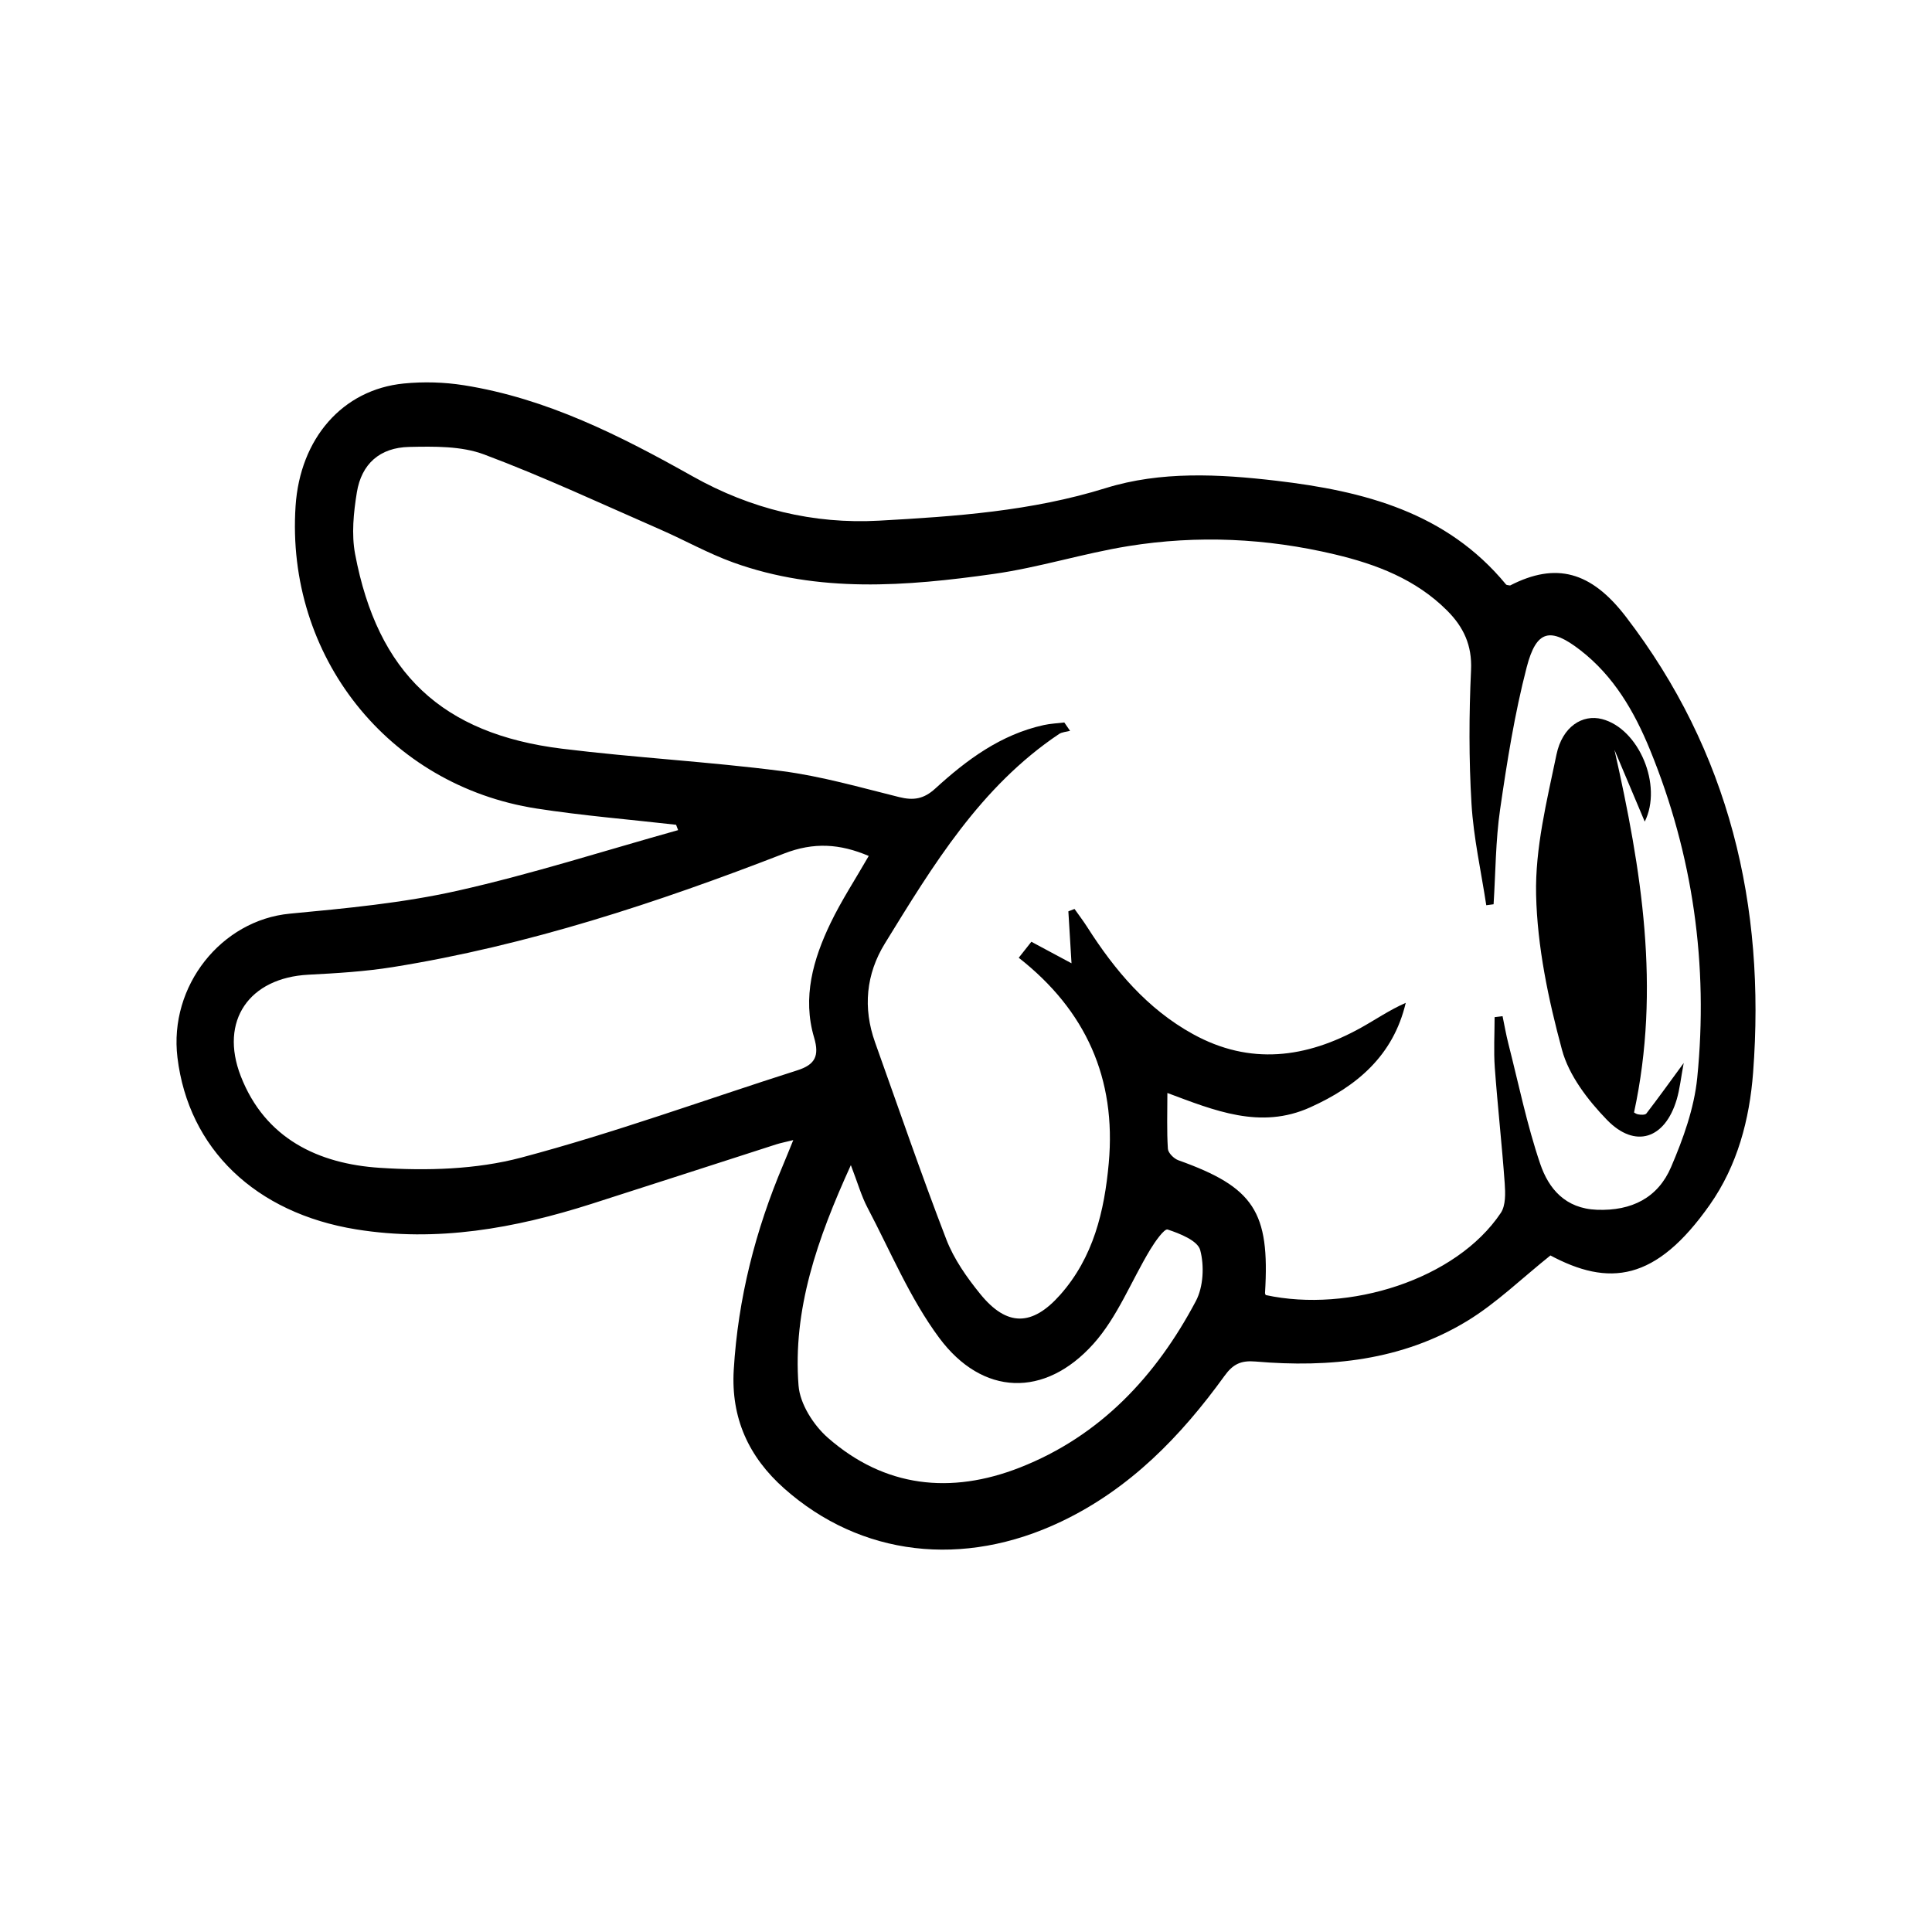 <?xml version="1.0" encoding="UTF-8"?><svg id="a" xmlns="http://www.w3.org/2000/svg" viewBox="0 0 1080 1080"><path d="M377.92,461.05c-26-2.97-52.14-5.07-77.98-9.08-82.97-12.88-140.26-85.21-134.71-169.11,2.5-37.73,26.2-65.08,60.51-68.48,11.06-1.09,22.57-.77,33.55,.97,46.39,7.35,87.61,28.28,127.95,50.95,32.48,18.25,67.47,26.78,104.17,24.75,42.62-2.36,85.13-5.28,126.7-18.21,30.68-9.54,63.33-7.87,95.39-4.1,48.93,5.76,95.05,17.57,128.35,57.94,.41,.5,1.53,.42,2.32,.6,25.66-13.19,45.27-7.86,64.71,17.47,57.84,75.4,78.19,161.44,71.12,254.78-1.99,26.25-8.74,51.94-24.21,73.95-30.11,42.84-56.35,46.05-89.77,27.96-.33-.18-.82-.06,1.08,.04-16.54,13.2-30.64,27.06-47.09,37.04-36.21,21.98-76.71,26.12-118.09,22.58-8.22-.7-12.63,1.4-17.4,8-24.39,33.75-52.85,63.13-91.19,81.42-54.87,26.18-112.19,19.46-154.94-18.45-19.89-17.64-29.83-39.39-28.22-66.33,2.39-39.89,12.11-77.95,27.63-114.64,1.66-3.93,3.24-7.9,5.65-13.79-4.91,1.22-7.27,1.67-9.55,2.4-34.42,11.07-68.81,22.26-103.25,33.26-42.84,13.68-86.36,21.55-131.45,14.27-56.47-9.12-93.81-45.08-100-96.05-4.88-40.11,24.59-76.83,62.82-80.45,31.38-2.97,63.05-5.93,93.71-12.81,41.56-9.33,82.27-22.41,123.34-33.89-.37-1-.75-1.99-1.13-2.99Zm198.62,65.4c6.96,3.73,13.66,7.32,22.44,12.03-.71-11.68-1.23-20.36-1.76-29.04,1.15-.44,2.29-.89,3.44-1.33,2.39,3.39,4.92,6.69,7.15,10.19,15.4,24.16,33.58,45.72,59.05,59.76,31.85,17.57,63.28,13.48,93.93-3.55,8.24-4.58,16.02-9.97,25.02-13.9-6.93,29.43-27.24,46.63-53.46,58.43-27.82,12.53-53.56,1.71-79.78-8.06,0,10.91-.37,21.09,.28,31.2,.15,2.31,3.37,5.52,5.86,6.41,42.2,15.07,51.22,28.73,48.44,74.17-.02,.39,.24,.79,.38,1.18,46.38,10.07,106.4-8.53,131.43-45.92,2.79-4.17,2.57-11.05,2.18-16.55-1.54-21.56-3.96-43.06-5.54-64.62-.68-9.37-.11-18.84-.11-28.26l4.45-.53c1.07,5.12,1.95,10.29,3.24,15.35,5.73,22.47,10.37,45.31,17.81,67.2,4.72,13.89,14.01,25,31.74,25.66,19.4,.72,34.07-6.72,41.41-23.88,6.79-15.85,12.92-32.88,14.62-49.86,6.3-63.1-2.32-124.54-26.42-183.43-8.74-21.37-20.24-41.18-38.92-55.64-16.78-12.99-24.56-11.43-30,9.55-6.75,26.02-10.98,52.77-14.85,79.42-2.54,17.5-2.52,35.36-3.65,53.06-1.36,.18-2.73,.36-4.09,.54-2.86-18.87-7.11-37.67-8.25-56.64-1.49-24.87-1.41-49.93-.26-74.82,.65-13.92-4.22-24.11-13.42-33.31-17.45-17.44-39.47-25.83-62.8-31.37-38.09-9.05-76.67-10.84-115.24-4.63-25.33,4.08-50.08,12-75.45,15.58-48.76,6.89-97.82,10.81-145.54-6.42-14-5.05-27.14-12.47-40.82-18.45-32.7-14.28-65.09-29.44-98.46-41.94-12.72-4.76-27.82-4.49-41.79-4.2-16.48,.34-26.72,9.47-29.32,25.43-1.84,11.29-3.06,23.41-.97,34.47,12.58,66.52,48.53,100.5,115.61,108.79,40.83,5.05,82.03,7.24,122.83,12.5,22.16,2.86,43.91,9.15,65.68,14.55,8.01,1.99,13.75,1.12,20.17-4.75,17.6-16.09,36.65-30.23,60.68-35.51,3.75-.82,7.65-.98,11.47-1.45,1.07,1.56,2.15,3.12,3.22,4.68-2.08,.57-4.49,.65-6.19,1.79-43.91,29.45-70.5,73.46-97.33,117.07-10.53,17.11-12.37,36.01-5.48,55.29,13.14,36.76,25.78,73.72,39.82,110.13,4.25,11.03,11.48,21.31,19.02,30.58,14.82,18.23,28.94,18.12,44.64,.41,18.56-20.93,24.71-46.65,27.15-73.62,4.29-47.3-12.81-85.4-50.32-114.8,2.68-3.4,5.05-6.4,7.08-8.97Zm-138.27-49.3c-70.99,27.52-143.21,51.35-218.69,63.46-15.54,2.49-31.38,3.44-47.13,4.25-33.12,1.71-49.9,25.72-37.87,56.68,13.59,35,43.45,49.05,77.71,51.28,26.19,1.71,53.86,.97,79.01-5.7,52.12-13.82,102.97-32.42,154.42-48.81,9.86-3.14,12.43-7.97,9.37-18.3-6.65-22.41-.55-43.76,9.17-63.96,6.08-12.64,13.84-24.46,21.37-37.57-16.18-6.87-30.7-7.8-47.36-1.34Zm8.13,297.47c.79,10.18,8.35,22.04,16.35,29.07,31.77,27.89,68.82,31.78,107.33,16.69,45.01-17.65,76.23-51.19,98.42-93.08,4.2-7.94,4.77-19.71,2.42-28.49-1.41-5.29-11.35-9.24-18.21-11.5-1.85-.61-7.06,6.8-9.69,11.15-10.65,17.63-18.34,37.79-31.82,52.8-27.16,30.26-62.05,29.14-86.2-3.42-16.35-22.04-27.16-48.22-40.07-72.75-3.41-6.47-5.41-13.68-9.3-23.77-18.92,41.53-32.54,80.78-29.24,123.31Z"/><path d="M913.46,621.77c14.98-69.46,4.1-135.73-10.97-202.62,5.63,13.36,11.26,26.71,16.93,40.14,10.09-20.18-3.19-51.91-23.83-57.31-10.94-2.86-22.25,4.15-25.51,19.83-5.38,25.87-11.98,52.32-11.39,78.37,.66,29.04,6.84,58.44,14.46,86.64,3.87,14.35,14.43,28.11,25.08,39.12,15.82,16.36,32.51,10.74,39.05-11.29,1.74-5.86,2.35-12.06,3.92-20.42-7.93,10.83-14.25,19.64-20.87,28.23-.68,.88-3.2,.78-4.72,.45-1.48-.32-2.77-1.52-2.13-1.14Z"/></svg>